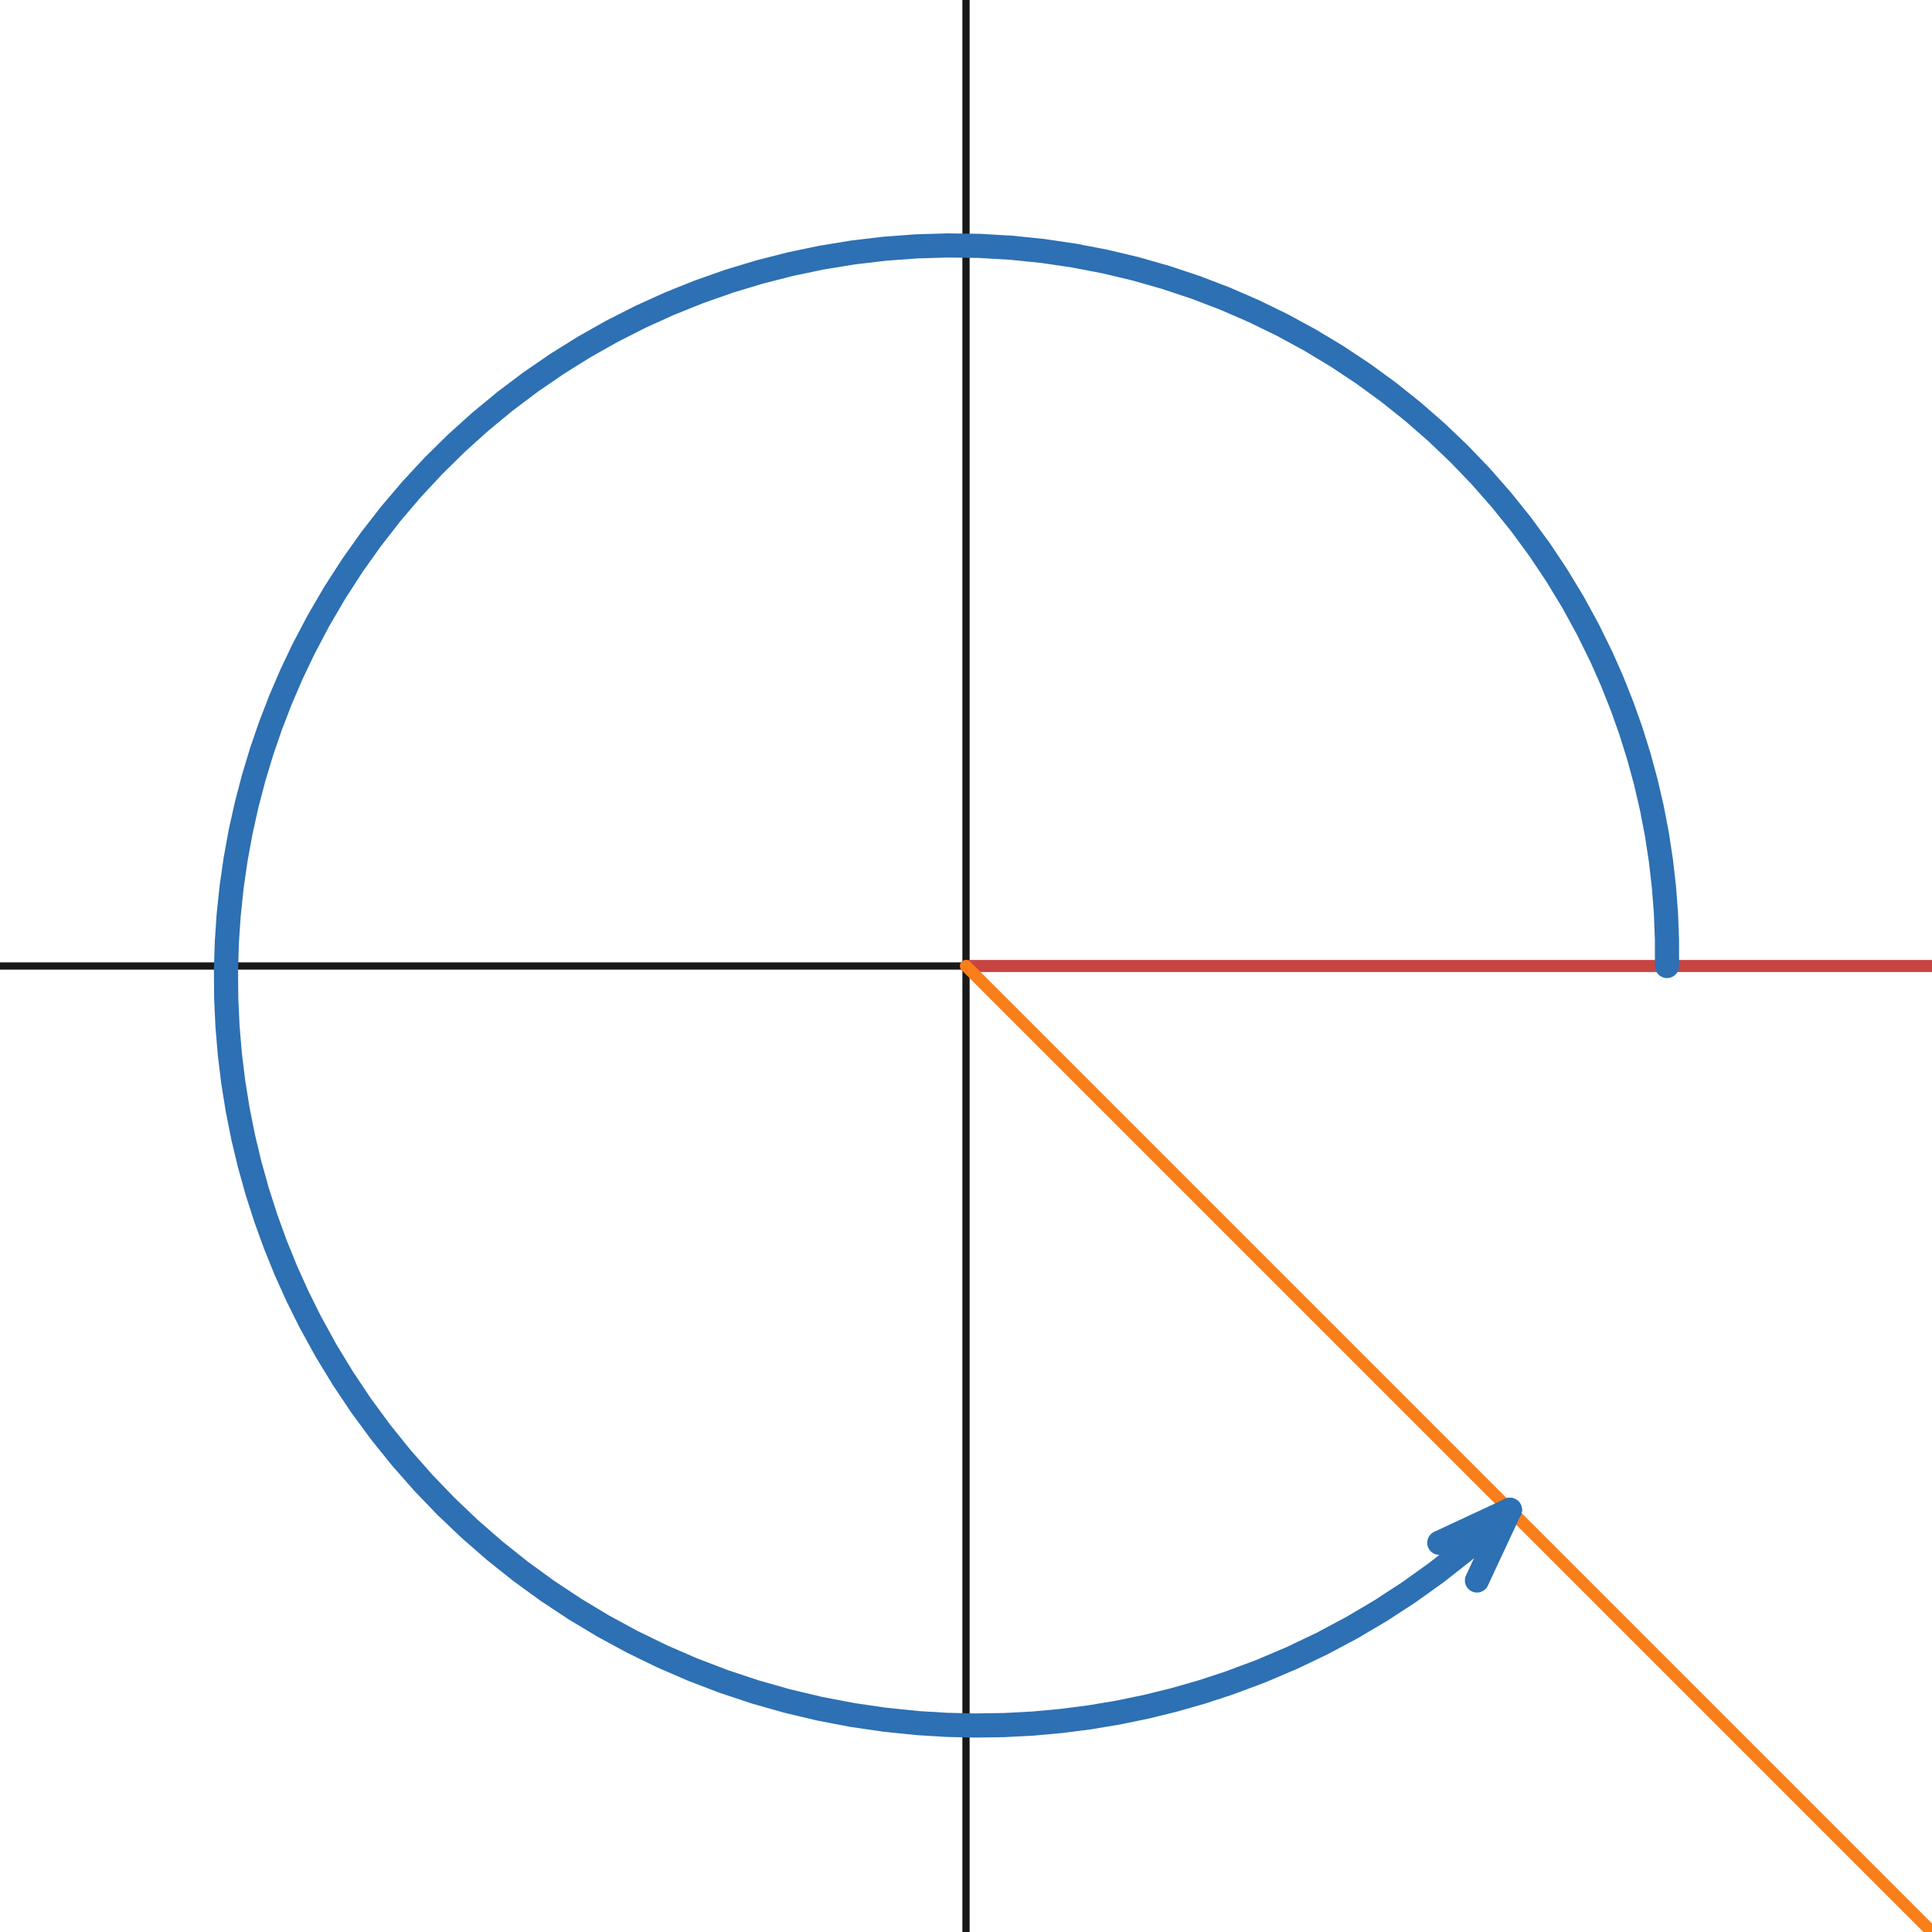 <svg version="1.1" xmlns="http://www.w3.org/2000/svg" xmlns:xlink="http://www.w3.org/1999/xlink" width="800" height="800"><rect width="100%" height="100%" fill="#333333" stroke="none"/><defs/><g transform="scale(2,2)"><g id="background-aac7c0bf"><rect fill="white" stroke="none" x="0" y="0" width="400" height="400" class="dcg-svg-background"/></g><g id="graphpaper-aac7c0bf"><g id="axis-aac7c0bf"><g id="yaxis-aac7c0bf"><title>Y axis</title><g><path fill="none" stroke="rgb(0,0,0)" class="dcg-svg-axis-line" paint-order="fill stroke markers" d=" M 200 0 L 200 400" stroke-opacity="0.9" stroke-miterlimit="10" stroke-width="1.5" stroke-dasharray=""/></g></g><g id="xaxis-aac7c0bf"><title>X axis</title><g><path fill="none" stroke="rgb(0,0,0)" class="dcg-svg-axis-line" paint-order="fill stroke markers" d=" M 0 200 L 400 200" stroke-opacity="0.9" stroke-miterlimit="10" stroke-width="1.5" stroke-dasharray=""/></g></g><g><g><path fill="none" stroke="rgb(0,0,0)" class="dcg-svg-tickmark" paint-order="fill stroke markers" d="" stroke-opacity="0.9" stroke-miterlimit="2" stroke-width="1.5" stroke-dasharray=""/></g></g></g></g><g id="expressions-aac7c0bf"><g id="sketch-aac7c0bf"><title>Expression 6</title><path fill="#c74440" stroke="none" paint-order="stroke fill markers" d="" fill-opacity="0.4"/><g><path fill="none" stroke="#c74440" class="dcg-svg-curve" paint-order="fill stroke markers" d=" M 200 200 L 200 200 L 400 200" stroke-linecap="round" stroke-linejoin="round" stroke-miterlimit="10" stroke-width="2.5" stroke-dasharray=""/></g></g><g id="sketch-aac7c0bf"><title>Expression 8</title><path fill="#fa7e19" stroke="none" paint-order="stroke fill markers" d="" fill-opacity="0.4"/><g><path fill="none" stroke="#fa7e19" class="dcg-svg-curve" paint-order="fill stroke markers" d=" M 200 200 L 200 200 L 400 400" stroke-linecap="round" stroke-linejoin="round" stroke-miterlimit="10" stroke-width="2.5" stroke-dasharray=""/></g></g><g id="sketch-aac7c0bf"><title>Expression 10</title><g><path fill="none" stroke="#2d70b3" class="dcg-svg-curve" paint-order="fill stroke markers" d=" M 345.134 200 L 345.134 200 L 345.128 194.526 L 344.915 189.053 L 344.495 183.588 L 343.87 178.139 L 343.039 172.714 L 342.003 167.32 L 340.764 161.966 L 339.323 156.659 L 337.681 151.407 L 335.842 146.216 L 333.807 141.096 L 331.579 136.052 L 328.739 130.275 L 325.646 124.624 L 322.304 119.11 L 318.721 113.744 L 314.902 108.538 L 310.854 103.5 L 306.586 98.641 L 302.105 93.972 L 297.419 89.5 L 292.537 85.236 L 287.468 81.187 L 282.223 77.363 L 276.81 73.77 L 271.24 70.416 L 265.523 67.307 L 259.671 64.451 L 253.694 61.854 L 247.605 59.52 L 241.413 57.454 L 235.133 55.661 L 228.774 54.145 L 222.35 52.91 L 215.874 51.957 L 209.356 51.29 L 202.811 50.909 L 196.25 50.817 L 189.686 51.013 L 183.133 51.499 L 176.602 52.273 L 170.107 53.334 L 163.66 54.68 L 157.273 56.31 L 150.96 58.221 L 144.732 60.41 L 138.602 62.872 L 132.582 65.603 L 126.683 68.599 L 120.917 71.853 L 115.295 75.361 L 109.83 79.115 L 104.53 83.109 L 99.408 87.336 L 94.473 91.787 L 89.735 96.454 L 85.203 101.329 L 80.887 106.402 L 76.795 111.664 L 72.936 117.105 L 69.317 122.714 L 65.945 128.482 L 62.828 134.396 L 60.365 139.574 L 58.096 144.845 L 56.027 150.201 L 54.159 155.635 L 52.497 161.138 L 51.043 166.704 L 49.799 172.325 L 48.767 177.991 L 47.948 183.697 L 47.345 189.432 L 46.959 195.19 L 46.79 200.963 L 46.838 206.741 L 47.105 212.517 L 47.589 218.282 L 48.291 224.028 L 49.209 229.748 L 50.343 235.432 L 51.692 241.074 L 53.253 246.664 L 55.025 252.194 L 57.006 257.657 L 59.192 263.045 L 61.582 268.351 L 64.171 273.565 L 67.44 279.524 L 70.971 285.338 L 74.756 290.995 L 78.79 296.484 L 83.064 301.794 L 87.571 306.915 L 92.302 311.836 L 97.249 316.548 L 102.402 321.041 L 107.751 325.306 L 113.287 329.334 L 118.999 333.118 L 124.876 336.65 L 130.907 339.922 L 137.08 342.928 L 143.385 345.662 L 149.808 348.117 L 156.337 350.289 L 162.96 352.173 L 169.665 353.765 L 176.438 355.062 L 183.267 356.06 L 190.138 356.758 L 196.05 357.115 L 201.976 357.249 L 207.906 357.159 L 213.833 356.846 L 219.746 356.309 L 225.639 355.549 L 231.503 354.567 L 237.329 353.364 L 243.11 351.941 L 248.836 350.3 L 254.499 348.444 L 261.017 346.008 L 267.425 343.286 L 273.713 340.283 L 279.866 337.004 L 285.874 333.455 L 291.724 329.642 L 297.404 325.573 L 302.904 321.255 L 308.213 316.696 L 312.603 312.603" stroke-linecap="round" stroke-linejoin="round" stroke-miterlimit="10" stroke-width="5" stroke-dasharray=""/></g></g><g id="sketch-aac7c0bf"><title>Expression 13</title><path fill="#2d70b3" stroke="none" paint-order="stroke fill markers" d="" fill-opacity="0.4"/><g><path fill="none" stroke="#2d70b3" class="dcg-svg-curve" paint-order="fill stroke markers" d=" M 312.603 312.603 L 312.603 312.603 L 305.788 327.218" stroke-linecap="round" stroke-linejoin="round" stroke-miterlimit="10" stroke-width="5" stroke-dasharray=""/></g></g><g id="sketch-aac7c0bf"><title>Expression 14</title><path fill="#2d70b3" stroke="none" paint-order="stroke fill markers" d="" fill-opacity="0.4"/><g><path fill="none" stroke="#2d70b3" class="dcg-svg-curve" paint-order="fill stroke markers" d=" M 312.603 312.603 L 312.603 312.603 L 297.988 319.418" stroke-linecap="round" stroke-linejoin="round" stroke-miterlimit="10" stroke-width="5" stroke-dasharray=""/></g></g></g><g id="labels-aac7c0bf"/><g id="labels-aac7c0bf"/></g></svg>